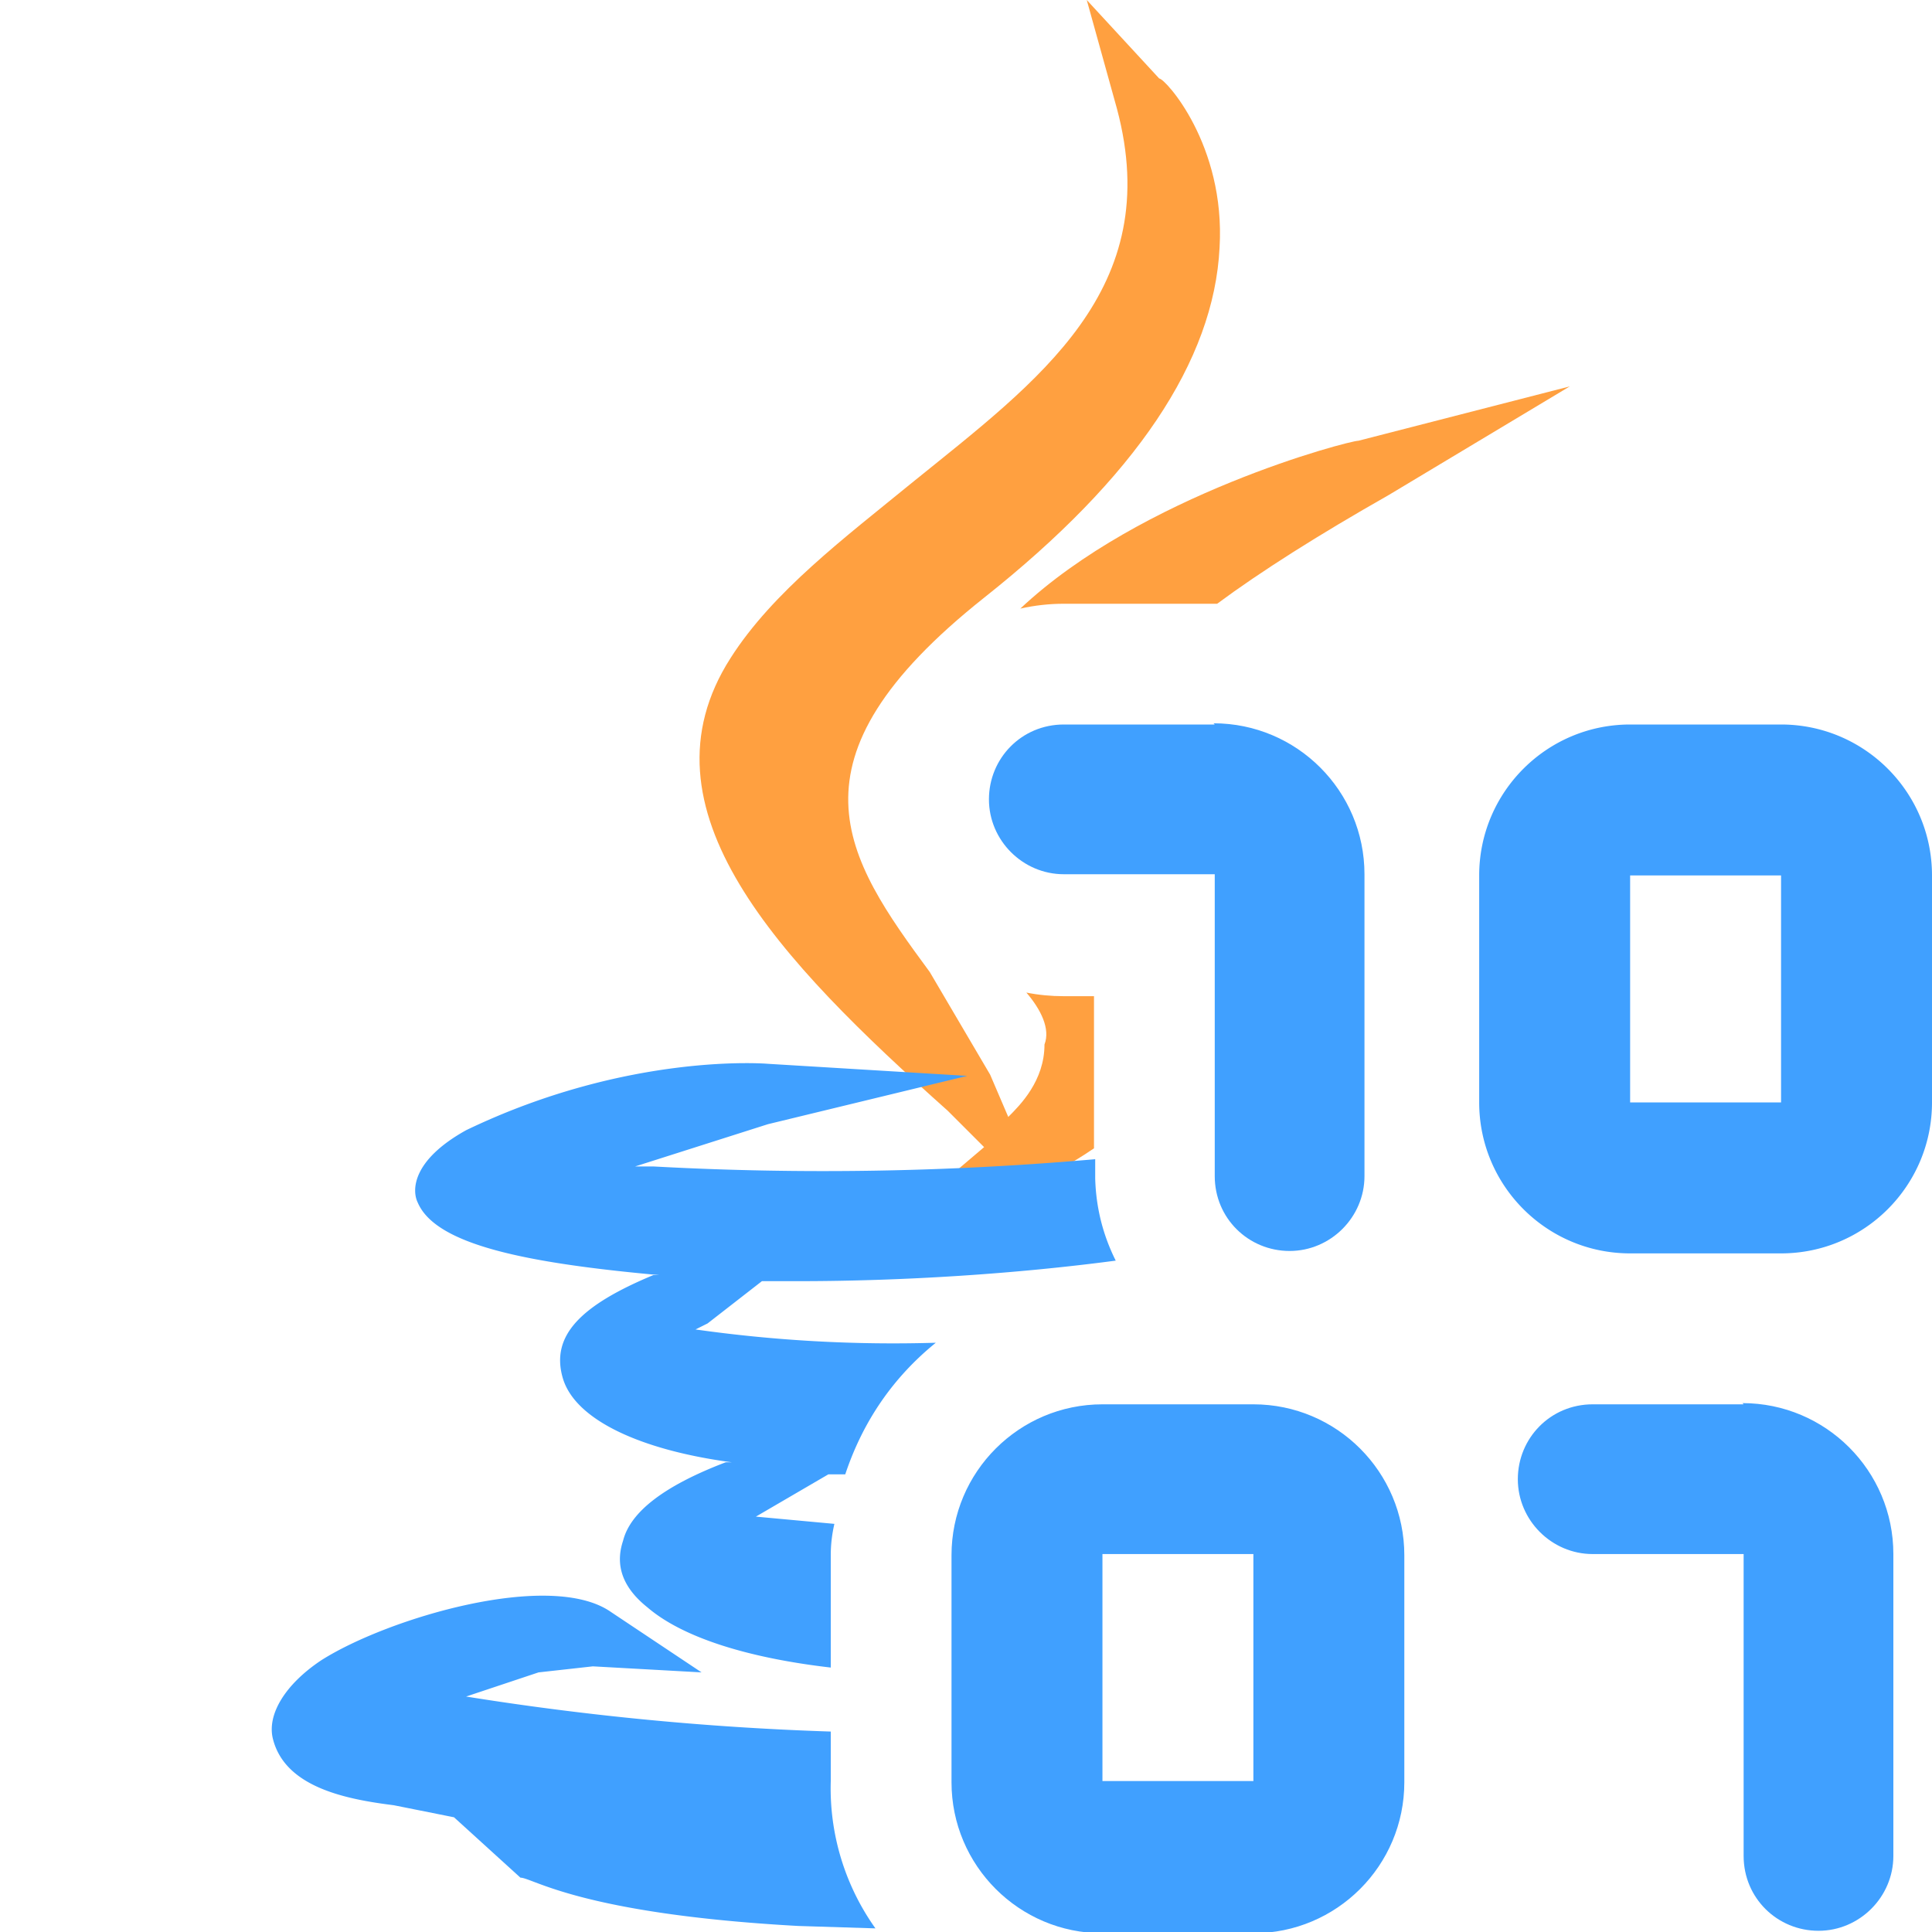 <svg xmlns="http://www.w3.org/2000/svg" viewBox="0 0 16 16"><path fill="#ffa040" d="M8.81 5h1.27q.54-.4 1.42-.9l1.5-.9-1.75.45c-.08 0-1.8.45-2.8 1.39Q8.63 5 8.81 5"/><path fill="#ffa040" d="m8.15 9.5-1 .85h.35l1-.5.25.15-.1-.25s.19-.09.41-.24V8.25h-.25q-.16 0-.31-.03c.12.14.2.3.15.43 0 .3-.2.5-.3.6L8.2 8.9l-.5-.85c-.7-.95-1.25-1.75.45-3.1q1.88-1.49 1.95-2.9c.05-.85-.45-1.4-.5-1.4L9 0l.25.9c.4 1.5-.65 2.25-1.7 3.1-.55.45-1.15.9-1.5 1.45-.8 1.25.4 2.5 1.8 3.75z"/><path fill="#40a0ff" d="M6.88 14.75v-.41a24 24 0 0 1-3.02-.29l.6-.2.45-.05.9.05-.75-.5c-.5-.35-1.85.05-2.4.4-.3.2-.45.45-.4.65.1.4.6.5 1 .55l.5.1.55.5c.1 0 .5.3 2.3.4l.64.02a2 2 0 0 1-.37-1.22m0-1.87q0-.13.03-.26l-.65-.06.6-.35H7q.22-.66.75-1.09-1 .03-1.99-.11l.1-.05.45-.35h.3c.87 0 1.8-.06 2.63-.17q-.16-.32-.17-.68V9.6q-1.83.16-3.66.06h-.15l1.1-.35 1.65-.4-1.65-.1s-1.15-.1-2.5.55c-.45.25-.45.5-.4.6.15.35.9.5 2 .6h-.05c-.6.25-.85.5-.75.85s.65.6 1.4.7h-.05q-.76.29-.85.65c-.05.15-.05.35.2.55.29.25.83.42 1.52.5zM14.75 6H13.5c-.69 0-1.25.56-1.25 1.25v1.88c0 .69.56 1.25 1.25 1.25h1.25c.69 0 1.25-.56 1.25-1.25V7.25C16 6.56 15.44 6 14.75 6m0 3.13H13.5V7.25h1.25z"/><path fill="#40a0ff" d="M10.38 11.63H9.13c-.69 0-1.25.56-1.25 1.25v1.88c0 .69.56 1.25 1.25 1.25h1.25c.69 0 1.25-.56 1.25-1.25v-1.88c0-.69-.56-1.25-1.25-1.25m0 3.12H9.13v-1.88h1.25zm4.06-3.12h-1.25c-.35 0-.62.28-.62.62s.28.62.62.62h1.25v2.5c0 .35.28.62.62.62s.62-.28.62-.62v-2.5c0-.69-.56-1.25-1.25-1.25ZM10.06 6H8.81c-.35 0-.62.28-.62.62s.28.62.62.62h1.25v2.5c0 .35.28.62.62.62s.62-.28.62-.62v-2.5c0-.69-.56-1.25-1.25-1.25Z"/></svg>